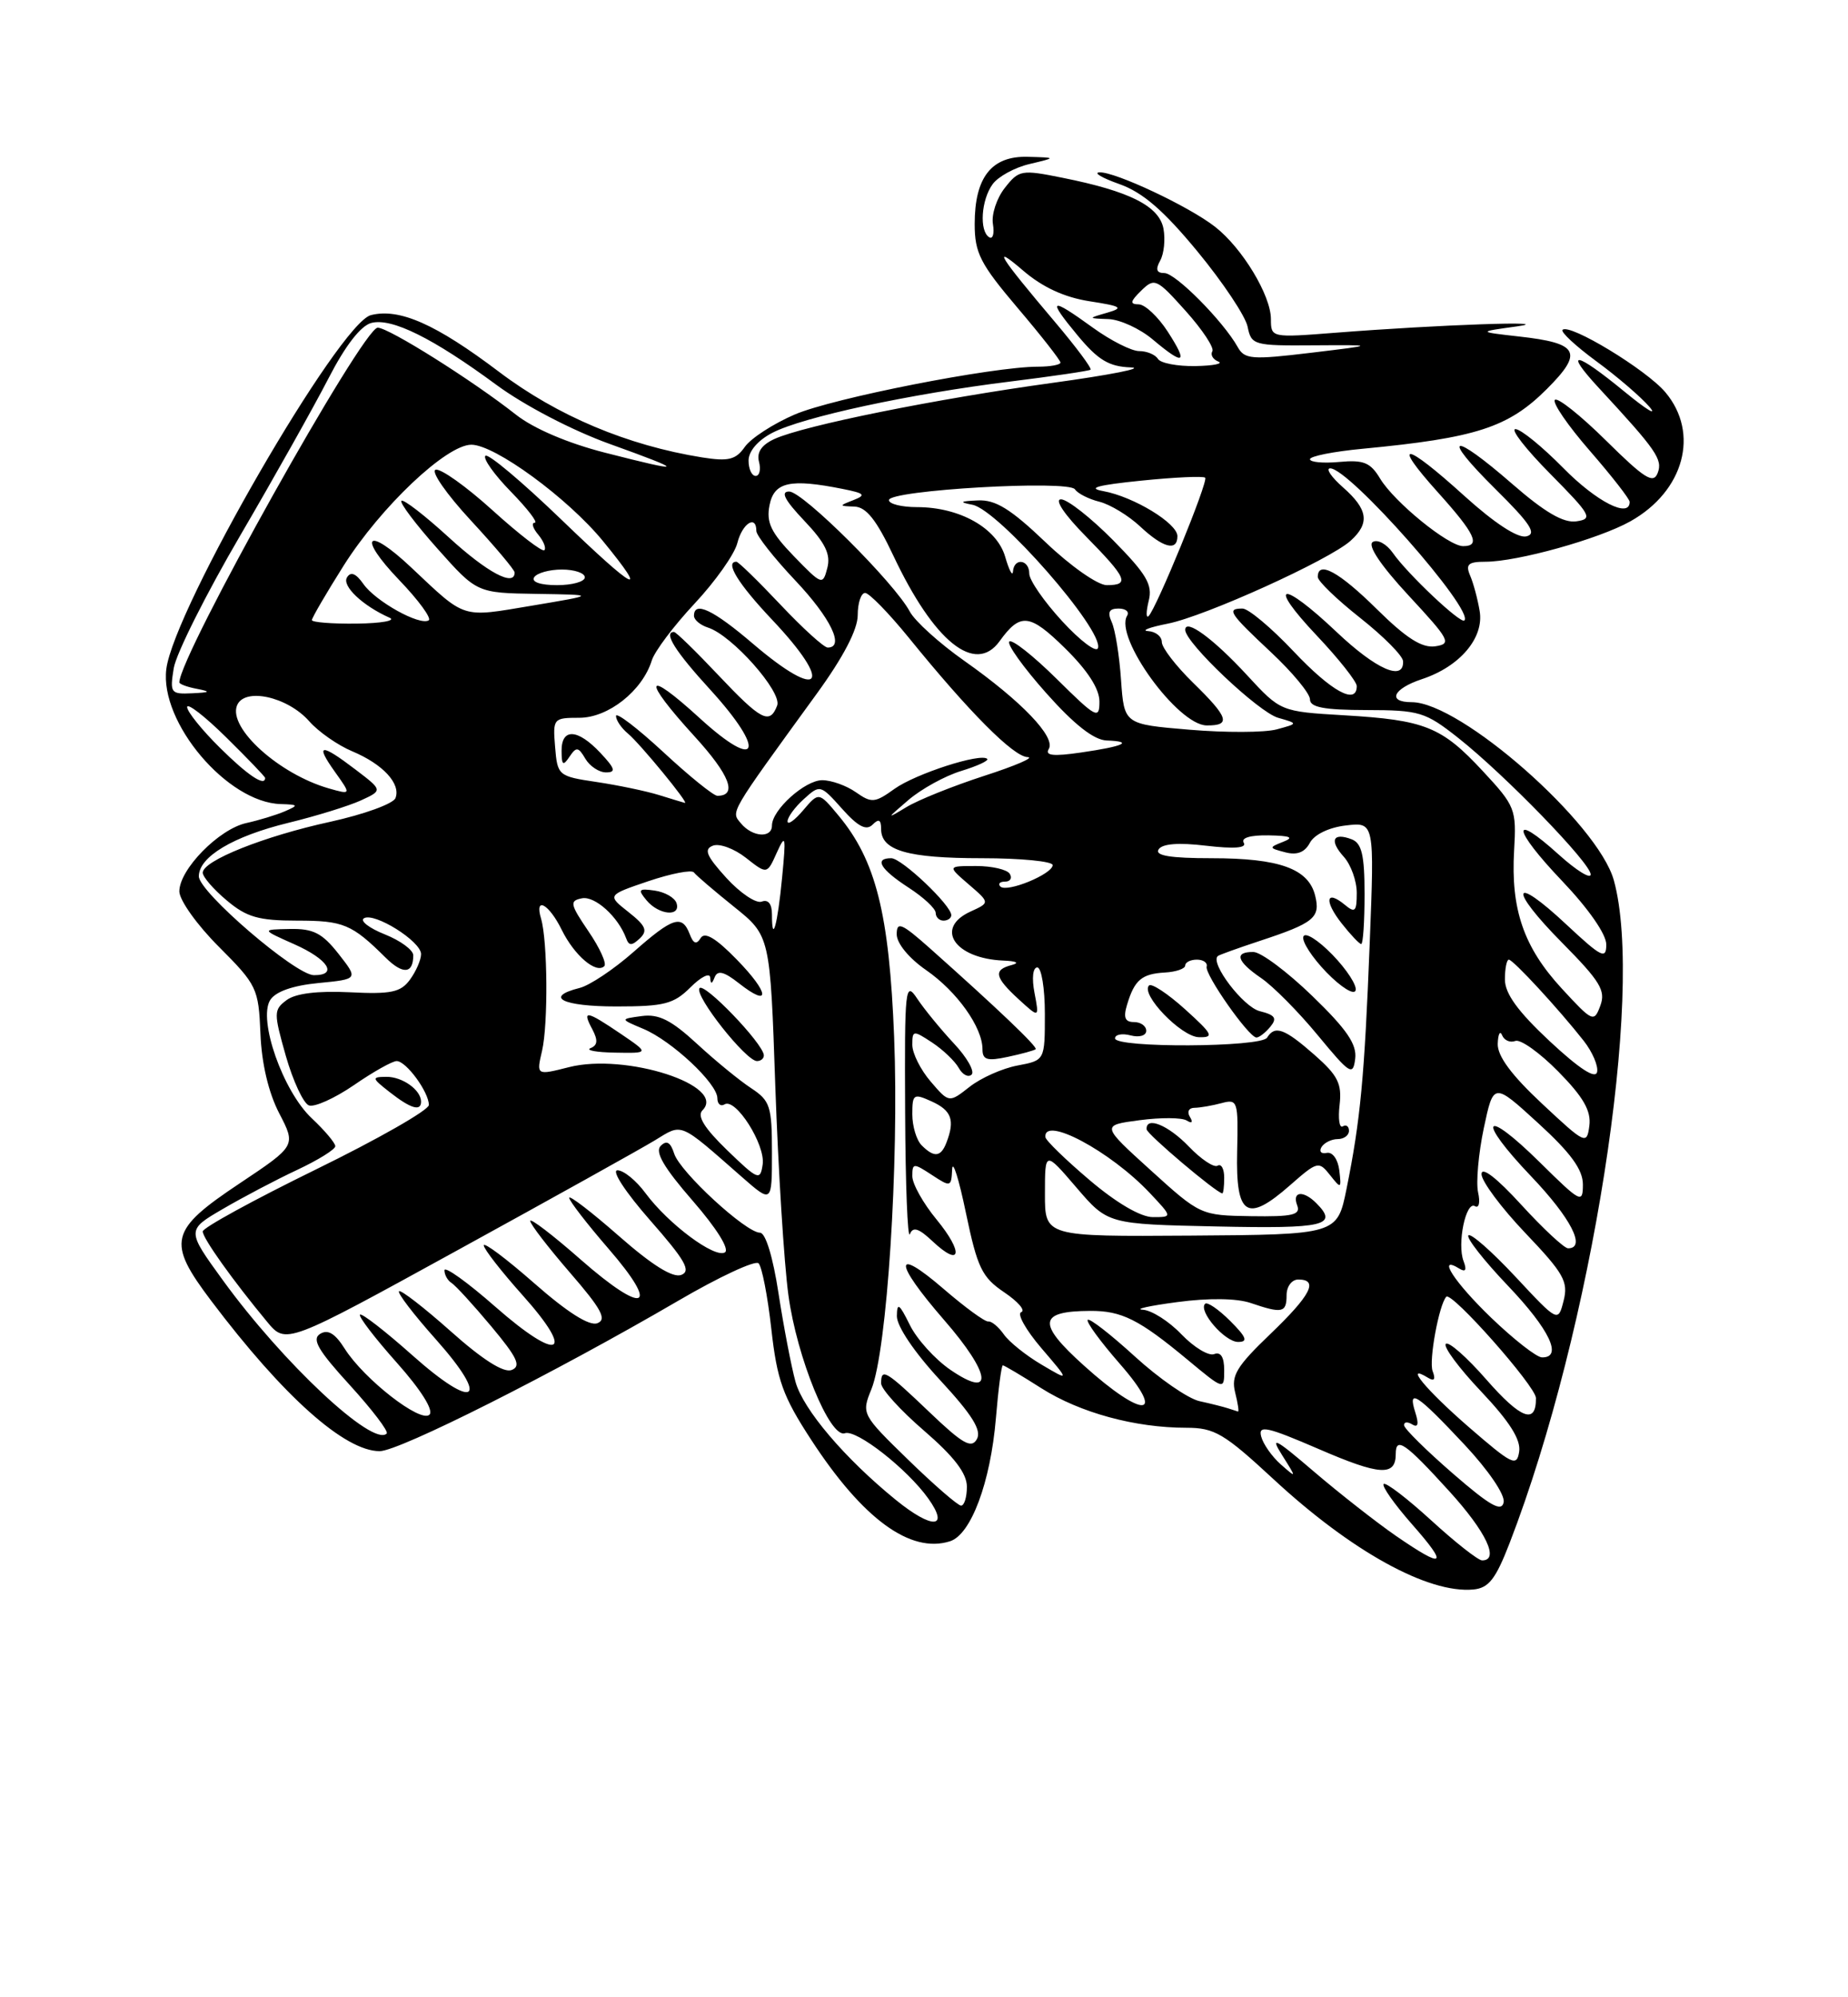 <?xml version="1.0" encoding="UTF-8" standalone="no"?>
<!DOCTYPE svg PUBLIC "-//W3C//DTD SVG 1.1//EN" "http://www.w3.org/Graphics/SVG/1.1/DTD/svg11.dtd" >
<svg xmlns="http://www.w3.org/2000/svg" xmlns:xlink="http://www.w3.org/1999/xlink" version="1.1" viewBox="0 0 237 256">
 <g >
 <path fill="currentColor"
d=" M 193.61 197.76 C 204.17 170.43 210.96 127.21 206.97 112.83 C 204.94 105.52 187.31 90.00 181.04 90.00 C 177.87 90.00 178.64 88.28 182.35 87.05 C 187.23 85.44 190.35 81.75 189.76 78.31 C 189.50 76.76 188.95 74.71 188.53 73.75 C 187.93 72.33 188.30 72.00 190.50 72.00 C 194.59 72.00 205.04 69.09 209.09 66.82 C 215.98 62.96 218.00 55.53 213.58 50.28 C 211.14 47.38 201.27 41.40 200.39 42.28 C 200.12 42.54 202.07 44.35 204.72 46.30 C 207.37 48.24 210.43 50.87 211.52 52.13 C 212.61 53.40 211.19 52.54 208.36 50.22 C 201.99 44.99 200.46 44.77 205.07 49.75 C 212.45 57.72 213.26 58.89 212.59 60.63 C 212.04 62.06 210.91 61.35 205.99 56.49 C 202.72 53.26 199.76 50.90 199.41 51.25 C 199.06 51.61 201.07 54.54 203.89 57.78 C 206.70 61.01 209.00 63.96 209.00 64.33 C 209.00 66.48 204.76 64.32 200.50 60.00 C 197.79 57.25 195.03 55.00 194.35 55.00 C 193.68 55.00 195.69 57.58 198.82 60.74 C 204.06 66.04 204.32 66.51 202.17 66.82 C 200.52 67.06 198.14 65.68 194.00 62.08 C 186.13 55.23 184.65 55.62 191.77 62.67 C 196.29 67.14 197.13 68.43 195.74 68.75 C 194.64 69.00 191.66 67.05 187.82 63.58 C 180.12 56.60 178.34 56.36 184.41 63.11 C 189.20 68.43 189.93 70.00 187.64 70.00 C 185.75 70.00 178.82 64.36 177.00 61.35 C 175.75 59.27 174.88 58.92 171.75 59.21 C 169.69 59.40 168.00 59.24 168.00 58.86 C 168.00 58.47 171.04 57.87 174.75 57.52 C 189.32 56.13 193.44 54.80 198.39 49.85 C 203.10 45.14 202.48 43.98 194.81 43.13 C 189.50 42.53 189.50 42.53 194.50 41.84 C 200.09 41.07 184.50 41.61 171.25 42.65 C 163.03 43.29 163.00 43.29 162.99 40.90 C 162.99 37.86 159.31 31.78 155.83 29.07 C 152.50 26.46 143.00 22.00 141.00 22.09 C 140.18 22.13 141.33 22.81 143.57 23.60 C 146.55 24.66 149.23 26.97 153.57 32.23 C 156.83 36.18 159.72 40.51 160.00 41.87 C 160.48 44.24 160.78 44.32 168.50 44.26 C 176.50 44.21 176.50 44.21 168.10 45.22 C 160.52 46.13 159.61 46.06 158.73 44.48 C 156.87 41.16 150.76 35.00 149.33 35.00 C 148.32 35.00 148.16 34.54 148.79 33.40 C 149.28 32.53 149.47 30.68 149.21 29.30 C 148.65 26.41 144.88 24.51 136.28 22.79 C 130.99 21.72 130.67 21.78 128.86 24.09 C 127.82 25.41 127.13 27.50 127.34 28.72 C 127.54 29.94 127.33 30.70 126.86 30.41 C 125.57 29.61 125.83 25.62 127.30 23.61 C 128.01 22.63 130.15 21.46 132.05 21.02 C 135.50 20.20 135.50 20.20 131.81 20.10 C 127.17 19.97 125.00 22.71 125.00 28.71 C 125.00 32.43 125.71 33.81 130.50 39.46 C 133.53 43.02 136.00 46.18 136.00 46.47 C 136.00 46.76 134.69 47.00 133.10 47.00 C 127.31 47.00 106.79 51.03 101.92 53.13 C 99.17 54.31 96.29 56.18 95.52 57.28 C 94.36 58.93 93.43 59.16 90.06 58.63 C 80.45 57.09 71.48 53.31 64.00 47.66 C 55.90 41.54 51.23 39.47 47.57 40.39 C 43.49 41.42 22.31 78.03 21.33 85.75 C 20.46 92.60 29.16 102.87 36.00 103.06 C 38.29 103.13 38.33 103.21 36.50 104.00 C 35.40 104.47 33.19 105.14 31.60 105.49 C 28.09 106.25 23.00 111.43 23.00 114.25 C 23.00 115.37 25.28 118.57 28.08 121.36 C 32.95 126.24 33.16 126.68 33.40 132.47 C 33.55 136.29 34.43 140.03 35.80 142.68 C 37.97 146.85 37.97 146.85 30.73 151.68 C 21.71 157.69 21.36 159.15 27.11 166.76 C 36.34 178.98 44.21 186.00 48.69 186.00 C 51.21 186.00 71.05 176.01 87.00 166.71 C 92.22 163.66 96.85 161.51 97.28 161.92 C 97.71 162.32 98.45 166.12 98.92 170.34 C 99.66 176.92 100.39 178.96 104.01 184.51 C 110.63 194.68 116.76 199.16 121.83 197.55 C 124.53 196.70 127.03 189.99 127.72 181.79 C 128.03 178.06 128.43 175.00 128.61 175.00 C 128.79 175.00 131.02 176.32 133.56 177.94 C 138.52 181.08 145.57 183.00 152.15 183.00 C 155.76 183.00 156.99 183.73 163.31 189.58 C 173.31 198.84 183.15 204.27 188.95 203.73 C 190.93 203.54 191.81 202.41 193.61 197.76 Z  M 179.00 196.84 C 176.53 195.13 171.80 191.43 168.51 188.62 C 163.52 184.35 162.84 184.00 164.42 186.50 C 166.31 189.50 166.31 189.50 164.25 187.69 C 163.12 186.69 161.99 185.08 161.74 184.11 C 161.35 182.61 162.50 182.87 169.13 185.73 C 176.96 189.12 179.00 189.25 179.00 186.36 C 179.00 184.08 180.22 184.93 185.87 191.14 C 190.59 196.33 192.34 200.00 190.08 200.00 C 189.57 200.00 186.63 197.69 183.55 194.87 C 180.46 192.05 177.72 189.95 177.45 190.21 C 177.19 190.48 178.82 192.79 181.07 195.35 C 185.84 200.76 185.28 201.16 179.00 196.84 Z  M 114.89 192.25 C 108.33 186.92 103.00 180.65 102.02 177.11 C 101.48 175.14 100.50 170.04 99.84 165.76 C 99.13 161.11 98.18 158.00 97.47 158.00 C 95.66 158.00 87.20 150.21 86.46 147.86 C 85.99 146.39 85.49 146.11 84.73 146.87 C 83.96 147.64 85.14 149.66 88.84 153.91 C 91.91 157.44 93.59 160.13 92.97 160.52 C 91.67 161.32 85.72 156.89 82.79 152.94 C 81.60 151.32 79.98 150.00 79.19 150.00 C 78.38 150.00 80.20 152.79 83.37 156.40 C 87.87 161.52 88.67 162.91 87.37 163.41 C 86.29 163.82 83.64 162.17 79.38 158.43 C 75.87 155.35 73.00 153.15 73.00 153.53 C 73.00 153.91 75.26 156.84 78.03 160.04 C 84.77 167.81 82.68 168.64 74.48 161.45 C 70.92 158.32 68.00 156.09 68.00 156.49 C 68.00 156.90 70.29 159.87 73.09 163.11 C 77.14 167.78 77.86 169.12 76.61 169.60 C 75.58 169.99 72.78 168.22 68.52 164.48 C 64.93 161.33 62.02 159.15 62.04 159.63 C 62.07 160.11 64.30 162.97 67.00 165.99 C 73.91 173.70 71.72 174.68 63.56 167.52 C 59.95 164.35 57.00 162.23 57.00 162.82 C 57.00 163.40 57.41 164.13 57.91 164.44 C 58.41 164.75 60.70 167.25 63.00 170.00 C 66.36 174.02 66.87 175.11 65.61 175.60 C 64.59 175.99 61.87 174.26 57.81 170.64 C 54.38 167.59 51.39 165.28 51.17 165.50 C 50.94 165.72 53.06 168.49 55.88 171.65 C 62.96 179.60 60.99 180.93 52.85 173.68 C 49.40 170.61 46.39 168.28 46.17 168.50 C 45.94 168.72 48.06 171.49 50.88 174.65 C 53.98 178.13 55.64 180.76 55.08 181.32 C 53.96 182.44 46.70 176.79 44.21 172.87 C 42.97 170.90 42.05 170.35 41.05 170.97 C 39.96 171.65 40.79 173.08 44.87 177.54 C 47.73 180.68 49.86 183.47 49.59 183.74 C 47.84 185.50 36.27 174.68 28.58 164.09 C 23.92 157.67 23.92 157.67 28.59 154.95 C 31.16 153.45 35.45 151.19 38.13 149.94 C 40.81 148.68 43.00 147.32 43.00 146.91 C 43.00 146.50 41.64 144.89 39.98 143.33 C 36.29 139.87 33.07 130.71 34.65 128.18 C 35.33 127.10 37.52 126.32 40.83 126.00 C 45.96 125.50 45.96 125.50 43.41 122.25 C 41.32 119.60 40.18 119.01 37.18 119.07 C 33.50 119.14 33.50 119.14 37.75 121.03 C 42.09 122.96 43.39 125.01 40.25 124.99 C 37.89 124.97 25.50 114.33 25.50 112.32 C 25.50 109.82 29.90 107.19 37.00 105.46 C 40.58 104.59 44.76 103.29 46.29 102.59 C 49.09 101.30 49.09 101.30 45.61 98.65 C 41.11 95.22 40.36 95.30 42.96 98.94 C 45.05 101.87 45.05 101.87 42.16 101.05 C 35.80 99.22 29.27 93.34 30.39 90.44 C 31.30 88.07 36.86 89.27 39.66 92.45 C 40.84 93.79 43.32 95.52 45.16 96.29 C 49.10 97.94 51.43 100.45 50.72 102.29 C 50.44 103.02 46.68 104.38 42.36 105.33 C 33.86 107.18 26.00 110.32 26.00 111.86 C 26.00 112.39 27.38 113.99 29.08 115.41 C 31.63 117.56 33.16 118.00 38.12 118.00 C 44.04 118.00 45.12 118.45 49.44 122.73 C 51.67 124.94 53.00 124.83 53.00 122.44 C 53.00 121.77 51.36 120.56 49.35 119.76 C 47.34 118.96 46.14 118.03 46.67 117.70 C 47.99 116.89 54.00 120.65 54.00 122.29 C 54.00 123.02 53.36 124.49 52.58 125.56 C 51.39 127.19 50.16 127.45 44.83 127.18 C 40.71 126.98 37.89 127.33 36.75 128.19 C 35.09 129.43 35.09 129.82 36.66 135.35 C 37.58 138.56 38.91 141.41 39.61 141.68 C 40.31 141.95 42.91 140.78 45.38 139.09 C 47.84 137.39 50.32 136.00 50.87 136.00 C 52.09 136.00 55.00 139.97 55.00 141.63 C 55.00 142.28 48.48 146.00 40.50 149.90 C 32.53 153.80 26.00 157.37 26.00 157.84 C 26.00 158.71 29.87 164.13 34.25 169.41 C 36.67 172.33 36.67 172.33 58.70 160.23 C 70.82 153.58 82.19 147.25 83.97 146.17 C 87.59 143.96 86.99 143.71 95.16 150.87 C 99.00 154.23 99.00 154.23 99.00 147.73 C 99.00 141.79 98.77 141.08 96.34 139.48 C 94.87 138.52 91.75 135.97 89.40 133.80 C 86.09 130.75 84.49 129.94 82.31 130.23 C 79.50 130.61 79.50 130.61 82.50 131.87 C 86.14 133.39 92.00 138.87 92.00 140.76 C 92.00 141.50 92.42 141.86 92.92 141.55 C 94.34 140.67 98.18 146.72 97.81 149.25 C 97.50 151.37 97.23 151.26 93.26 147.43 C 90.34 144.60 89.36 143.04 90.09 142.31 C 93.26 139.14 80.25 134.93 72.97 136.78 C 68.78 137.84 68.78 137.84 69.52 134.67 C 70.31 131.23 70.23 120.58 69.39 117.75 C 68.51 114.82 70.40 115.84 72.05 119.20 C 73.67 122.48 76.47 124.86 77.50 123.83 C 77.83 123.50 76.92 121.49 75.47 119.37 C 73.10 115.88 73.02 115.46 74.62 115.14 C 76.29 114.80 79.28 117.50 80.30 120.26 C 80.65 121.24 81.03 121.24 82.05 120.28 C 83.10 119.29 82.82 118.65 80.60 116.90 C 77.86 114.74 77.86 114.74 83.16 112.94 C 86.08 111.96 88.70 111.45 88.99 111.82 C 89.27 112.20 91.58 114.17 94.13 116.22 C 98.77 119.94 98.77 119.94 99.43 139.22 C 99.80 149.82 100.55 161.88 101.11 166.00 C 102.19 173.99 106.43 184.37 108.35 183.70 C 109.83 183.17 116.35 188.28 119.05 192.07 C 121.81 195.94 119.56 196.04 114.89 192.25 Z  M 54.00 141.20 C 54.00 139.71 51.61 138.00 49.55 138.02 C 47.63 138.04 47.66 138.17 50.00 140.00 C 52.67 142.09 54.00 142.49 54.00 141.20 Z  M 97.96 135.25 C 97.87 133.74 90.24 125.81 89.70 126.67 C 89.08 127.67 95.67 136.00 97.08 136.00 C 97.59 136.00 97.98 135.66 97.96 135.25 Z  M 79.60 132.50 C 75.17 129.50 74.61 129.41 75.96 131.92 C 76.70 133.32 76.65 133.98 75.74 134.34 C 75.06 134.62 76.48 134.88 78.89 134.92 C 83.28 135.00 83.28 135.00 79.60 132.50 Z  M 88.55 126.55 C 89.90 125.20 91.04 124.63 91.08 125.30 C 91.14 126.18 91.29 126.17 91.66 125.24 C 92.03 124.33 92.86 124.53 94.74 126.01 C 98.87 129.26 98.71 127.31 94.49 122.99 C 91.80 120.23 90.38 119.39 89.86 120.23 C 89.32 121.11 88.92 120.97 88.45 119.72 C 87.47 117.19 86.30 117.56 81.24 122.02 C 78.72 124.24 75.62 126.31 74.33 126.63 C 69.72 127.79 72.13 129.00 79.05 129.00 C 85.19 129.00 86.40 128.69 88.55 126.55 Z  M 86.76 115.75 C 86.53 115.06 85.28 114.34 83.97 114.15 C 81.90 113.85 81.76 114.01 82.92 115.40 C 84.49 117.29 87.35 117.55 86.76 115.75 Z  M 186.32 188.86 C 182.92 185.91 180.11 183.14 180.07 182.69 C 180.03 182.25 180.50 182.19 181.11 182.57 C 181.86 183.03 181.99 182.53 181.50 181.01 C 180.50 177.86 181.72 178.66 187.84 185.19 C 190.89 188.45 193.03 191.59 192.84 192.55 C 192.58 193.84 191.10 193.01 186.32 188.86 Z  M 116.48 187.11 C 110.51 181.30 110.47 181.22 111.75 178.07 C 113.76 173.15 115.31 149.10 114.67 132.91 C 114.04 117.07 112.33 110.27 107.51 104.50 C 105.01 101.50 105.01 101.50 103.00 103.86 C 101.90 105.16 101.00 105.79 101.00 105.27 C 101.00 104.74 101.94 103.46 103.09 102.42 C 105.16 100.54 105.22 100.56 107.99 103.66 C 110.03 105.95 111.10 106.50 111.90 105.70 C 112.70 104.90 113.00 105.05 113.00 106.26 C 113.00 109.02 116.40 110.00 125.93 110.00 C 130.92 110.00 135.00 110.40 135.00 110.88 C 135.00 112.03 129.12 114.45 128.30 113.63 C 127.95 113.29 128.22 113.00 128.89 113.00 C 129.57 113.00 129.84 112.55 129.50 112.00 C 129.16 111.45 127.22 111.00 125.19 111.00 C 121.50 111.00 121.50 111.00 124.23 113.35 C 126.96 115.70 126.96 115.70 124.48 116.83 C 119.81 118.95 122.42 122.86 128.68 123.12 C 130.37 123.19 130.80 123.41 129.75 123.69 C 127.36 124.31 127.55 125.24 130.64 128.08 C 133.29 130.50 133.29 130.50 132.67 127.25 C 132.31 125.38 132.46 124.00 133.03 124.00 C 133.56 124.00 134.00 126.68 134.00 129.95 C 134.00 135.91 134.00 135.91 130.49 136.57 C 128.56 136.93 125.80 138.16 124.35 139.30 C 121.71 141.37 121.71 141.37 119.36 138.63 C 118.06 137.12 117.00 135.00 117.00 133.92 C 117.00 132.05 117.12 132.03 119.52 133.61 C 120.91 134.52 122.45 135.99 122.95 136.87 C 123.44 137.76 124.19 138.14 124.61 137.73 C 125.02 137.31 124.00 135.51 122.33 133.74 C 120.67 131.96 118.56 129.39 117.65 128.03 C 116.09 125.68 116.00 126.43 116.08 142.53 C 116.12 151.86 116.40 158.90 116.69 158.18 C 117.08 157.19 117.83 157.43 119.60 159.10 C 123.26 162.54 123.62 160.58 120.12 156.32 C 118.40 154.24 117.00 151.74 117.00 150.75 C 117.00 149.06 117.15 149.05 119.50 150.59 C 121.92 152.18 122.00 152.15 122.11 149.87 C 122.17 148.56 122.97 151.09 123.88 155.48 C 125.35 162.51 125.93 163.71 128.79 165.64 C 130.57 166.84 131.55 167.98 130.97 168.18 C 130.39 168.37 131.55 170.45 133.55 172.79 C 137.20 177.05 137.20 177.05 133.58 174.91 C 131.59 173.74 129.40 171.99 128.73 171.02 C 128.05 170.06 127.16 169.32 126.75 169.38 C 126.33 169.45 123.75 167.56 121.00 165.19 C 114.55 159.64 114.59 161.72 121.07 169.18 C 127.09 176.09 127.52 179.42 121.91 175.59 C 119.94 174.25 117.58 171.65 116.68 169.82 C 115.33 167.08 115.04 166.88 115.02 168.69 C 115.01 169.99 117.28 173.35 120.57 176.90 C 124.68 181.34 125.92 183.33 125.28 184.46 C 124.58 185.71 123.46 185.07 119.19 180.99 C 113.57 175.63 113.00 175.29 113.00 177.31 C 113.00 178.03 115.47 180.76 118.50 183.37 C 122.37 186.71 124.00 188.84 124.00 190.56 C 124.00 191.90 123.66 192.99 123.25 192.98 C 122.84 192.97 119.79 190.33 116.48 187.11 Z  M 132.82 134.48 C 133.12 134.21 127.95 129.28 119.25 121.54 C 115.62 118.32 115.00 118.06 115.00 119.75 C 115.00 120.91 116.56 122.81 118.77 124.34 C 122.74 127.09 126.00 131.67 126.00 134.48 C 126.00 135.85 126.60 136.03 129.25 135.46 C 131.04 135.08 132.64 134.64 132.82 134.48 Z  M 122.00 117.30 C 122.00 116.03 115.64 110.00 114.30 110.00 C 112.06 110.00 112.89 111.41 116.51 113.76 C 118.43 115.00 120.00 116.46 120.00 117.01 C 120.00 117.55 120.45 118.00 121.00 118.00 C 121.55 118.00 122.00 117.68 122.00 117.30 Z  M 188.32 182.87 C 182.83 178.10 179.98 174.64 183.17 176.61 C 183.95 177.08 184.13 176.79 183.73 175.74 C 183.22 174.42 184.55 167.21 185.48 166.21 C 186.15 165.48 196.96 177.69 196.98 179.19 C 197.02 182.62 195.05 181.88 190.61 176.81 C 188.11 173.95 185.77 171.89 185.42 172.25 C 185.07 172.60 187.11 175.36 189.97 178.37 C 193.59 182.20 195.06 184.52 194.83 186.05 C 194.53 188.04 193.95 187.75 188.32 182.87 Z  M 157.50 180.51 C 156.95 180.33 155.30 179.91 153.83 179.59 C 152.37 179.27 148.64 176.69 145.55 173.87 C 142.46 171.05 139.74 168.93 139.50 169.17 C 139.26 169.41 141.11 171.94 143.61 174.80 C 149.70 181.76 146.64 181.91 139.00 175.02 C 132.98 169.60 133.16 168.05 139.82 168.02 C 143.85 168.00 146.08 169.12 152.25 174.24 C 156.99 178.18 157.00 178.18 157.00 175.62 C 157.00 173.95 156.56 173.23 155.71 173.56 C 155.00 173.83 153.12 172.69 151.52 171.03 C 149.93 169.36 147.70 167.94 146.56 167.87 C 145.43 167.80 147.43 167.36 151.00 166.89 C 155.04 166.35 158.60 166.40 160.40 167.01 C 164.45 168.39 165.00 168.27 165.00 166.00 C 165.00 164.89 165.67 164.00 166.50 164.00 C 169.15 164.00 168.12 166.00 162.88 171.02 C 158.58 175.14 157.87 176.33 158.40 178.46 C 158.75 179.86 158.92 180.96 158.77 180.92 C 158.62 180.88 158.05 180.69 157.50 180.51 Z  M 157.76 169.30 C 156.27 167.82 154.83 166.83 154.55 167.11 C 153.64 168.03 157.07 172.00 158.78 172.00 C 160.09 172.00 159.87 171.41 157.76 169.30 Z  M 191.25 168.91 C 186.51 164.35 184.19 160.76 187.17 162.61 C 187.96 163.09 188.13 162.78 187.70 161.65 C 186.84 159.43 188.00 153.88 189.16 154.60 C 189.67 154.91 189.85 154.12 189.56 152.83 C 189.28 151.55 189.61 147.85 190.29 144.61 C 191.54 138.72 191.54 138.72 197.27 143.96 C 201.45 147.78 203.00 149.91 203.00 151.82 C 203.00 154.30 202.72 154.15 197.52 149.02 C 190.22 141.81 189.24 143.31 196.38 150.79 C 201.47 156.13 203.46 160.00 201.10 160.00 C 200.61 160.00 197.91 157.49 195.10 154.42 C 191.94 150.96 190.00 149.47 190.00 150.49 C 190.00 151.40 192.53 154.80 195.62 158.04 C 200.54 163.20 201.15 164.27 200.53 166.71 C 199.82 169.50 199.82 169.50 194.35 163.64 C 191.34 160.42 188.63 158.03 188.32 158.34 C 188.02 158.65 190.29 161.55 193.38 164.79 C 198.74 170.41 200.46 174.03 197.75 173.98 C 197.06 173.97 194.14 171.68 191.25 168.91 Z  M 134.01 153.00 C 134.01 147.50 134.01 147.50 138.04 152.20 C 142.07 156.90 142.07 156.90 156.03 157.20 C 169.92 157.50 171.68 157.08 168.80 154.20 C 167.13 152.53 165.67 152.70 166.36 154.49 C 166.83 155.72 165.80 155.96 160.44 155.88 C 154.00 155.78 153.92 155.75 147.59 150.01 C 141.21 144.23 141.21 144.23 146.14 143.58 C 148.85 143.22 151.57 143.23 152.19 143.62 C 152.87 144.04 153.03 143.86 152.60 143.15 C 152.20 142.51 152.46 141.99 153.19 141.99 C 153.91 141.98 155.47 141.71 156.66 141.39 C 158.73 140.84 158.81 141.10 158.66 147.62 C 158.47 155.86 159.91 156.78 165.44 151.92 C 168.95 148.84 169.13 148.79 170.57 150.61 C 171.99 152.41 172.04 152.38 171.76 150.00 C 171.58 148.58 170.89 147.62 170.15 147.77 C 169.44 147.93 169.14 147.59 169.48 147.02 C 169.83 146.46 170.77 146.00 171.56 146.00 C 172.35 146.00 173.00 145.52 173.00 144.94 C 173.00 144.36 172.64 144.10 172.21 144.37 C 171.77 144.64 171.59 143.40 171.80 141.61 C 172.11 138.89 171.58 137.84 168.55 135.18 C 164.72 131.82 163.50 131.38 162.50 133.00 C 161.73 134.25 143.00 134.34 143.00 133.09 C 143.00 132.60 143.90 132.42 145.00 132.71 C 146.12 133.00 147.00 132.74 147.00 132.12 C 147.00 131.50 146.29 131.00 145.43 131.00 C 144.27 131.00 144.04 130.42 144.55 128.75 C 145.50 125.60 146.42 124.82 149.40 124.65 C 150.83 124.57 152.00 124.16 152.00 123.75 C 152.00 123.34 152.67 123.00 153.50 123.00 C 154.32 123.00 154.89 123.40 154.75 123.89 C 154.47 124.87 160.13 132.94 161.13 132.98 C 161.47 132.99 162.27 132.38 162.90 131.62 C 163.82 130.51 163.55 130.10 161.55 129.60 C 159.44 129.07 155.14 123.42 156.18 122.54 C 156.35 122.39 158.75 121.53 161.50 120.62 C 168.55 118.30 169.37 117.62 168.66 114.78 C 167.80 111.34 164.07 110.00 155.39 110.00 C 150.10 110.00 148.09 109.67 148.58 108.88 C 149.03 108.14 151.12 107.97 154.70 108.40 C 158.29 108.82 159.92 108.69 159.51 108.02 C 159.12 107.39 160.35 107.03 162.69 107.07 C 165.52 107.12 166.00 107.34 164.55 107.90 C 162.70 108.63 162.71 108.69 164.82 109.24 C 166.33 109.64 167.33 109.26 167.99 108.02 C 168.56 106.96 170.44 106.05 172.61 105.80 C 176.27 105.37 176.27 105.37 175.66 120.93 C 174.99 138.04 174.47 143.58 172.69 152.37 C 171.50 158.24 171.50 158.24 152.75 158.37 C 134.00 158.50 134.00 158.50 134.01 153.00 Z  M 157.00 150.94 C 157.00 149.81 156.62 149.12 156.15 149.41 C 155.69 149.69 154.03 148.59 152.47 146.96 C 149.82 144.20 146.94 143.03 147.05 144.75 C 147.08 145.36 155.90 152.82 156.75 152.96 C 156.89 152.98 157.00 152.07 157.00 150.94 Z  M 168.30 127.66 C 165.11 124.57 161.71 122.03 160.75 122.02 C 158.23 121.99 158.60 123.22 161.75 125.37 C 163.26 126.40 166.53 129.69 169.00 132.69 C 173.14 137.70 173.52 137.94 173.80 135.70 C 174.03 133.85 172.73 131.94 168.30 127.66 Z  M 151.98 129.36 C 149.76 127.36 147.68 125.99 147.36 126.31 C 146.23 127.43 151.49 132.89 153.75 132.94 C 155.75 132.99 155.54 132.58 151.98 129.36 Z  M 170.88 122.37 C 169.03 120.47 167.36 119.42 167.15 120.05 C 166.94 120.67 168.28 122.73 170.12 124.63 C 171.97 126.53 173.64 127.58 173.85 126.95 C 174.06 126.33 172.72 124.27 170.88 122.37 Z  M 175.00 114.61 C 175.00 109.60 174.64 108.08 173.36 107.58 C 170.93 106.65 170.45 107.73 172.34 109.82 C 173.25 110.83 174.00 112.91 174.00 114.45 C 174.00 116.84 173.78 117.06 172.48 115.98 C 170.04 113.96 169.78 115.45 172.06 118.35 C 173.21 119.81 174.34 121.00 174.57 121.00 C 174.81 121.00 175.00 118.12 175.00 114.61 Z  M 139.73 151.25 C 136.65 148.64 134.10 146.16 134.07 145.75 C 133.82 142.97 142.40 147.55 147.44 152.89 C 150.37 156.00 150.37 156.00 147.85 156.00 C 146.29 156.00 143.19 154.19 139.73 151.25 Z  M 118.20 146.80 C 117.54 146.14 117.00 144.35 117.00 142.82 C 117.00 140.22 117.16 140.12 119.50 141.18 C 122.04 142.34 122.48 143.57 121.39 146.42 C 120.67 148.31 119.81 148.41 118.20 146.80 Z  M 197.75 141.45 C 193.84 137.80 192.03 135.35 192.08 133.79 C 192.12 132.53 192.38 132.04 192.64 132.69 C 192.91 133.35 193.67 133.68 194.34 133.42 C 195.00 133.17 197.48 134.94 199.85 137.35 C 203.07 140.62 204.07 142.38 203.83 144.28 C 203.51 146.75 203.33 146.67 197.75 141.45 Z  M 198.75 133.46 C 194.66 129.64 193.00 127.35 193.00 125.54 C 193.00 124.14 193.23 123.00 193.50 123.00 C 194.06 123.00 199.91 129.34 203.11 133.41 C 204.23 134.84 205.00 136.64 204.82 137.41 C 204.61 138.34 202.52 136.97 198.75 133.46 Z  M 200.27 126.68 C 195.41 121.40 193.74 116.55 194.18 109.00 C 194.49 103.72 194.33 103.31 190.17 98.84 C 184.88 93.14 182.75 92.29 172.37 91.68 C 164.23 91.20 164.23 91.20 159.93 86.54 C 155.63 81.87 152.00 79.22 152.00 80.73 C 152.00 82.38 161.41 91.29 163.91 92.00 C 166.50 92.74 166.50 92.74 163.72 93.49 C 162.19 93.90 157.17 93.92 152.56 93.53 C 144.17 92.83 144.17 92.83 143.77 87.17 C 143.56 84.05 143.02 80.71 142.58 79.75 C 142.00 78.46 142.23 78.00 143.45 78.00 C 144.37 78.00 144.86 78.41 144.55 78.92 C 142.86 81.66 151.05 92.95 154.75 92.98 C 157.91 93.01 157.58 91.97 153.00 87.50 C 150.80 85.35 149.00 83.01 149.00 82.30 C 149.00 81.58 148.21 80.95 147.25 80.89 C 146.29 80.83 147.41 80.40 149.74 79.94 C 154.54 79.00 170.49 71.77 173.21 69.31 C 175.70 67.06 175.45 65.30 172.25 62.48 C 170.74 61.15 169.99 60.05 170.58 60.03 C 172.99 59.96 189.11 78.22 187.80 79.53 C 187.33 80.00 180.50 73.56 178.62 70.86 C 177.82 69.72 176.66 69.09 176.05 69.47 C 175.35 69.90 177.07 72.47 180.65 76.33 C 185.95 82.04 186.20 82.52 184.06 82.84 C 182.36 83.08 180.35 81.80 176.59 78.09 C 171.73 73.29 169.00 71.80 169.00 73.95 C 169.00 74.48 171.45 76.84 174.44 79.20 C 177.44 81.57 179.91 84.06 179.94 84.75 C 180.06 87.38 176.49 85.81 171.41 81.00 C 164.31 74.28 162.40 74.61 168.85 81.44 C 171.68 84.43 174.00 87.36 174.00 87.94 C 174.00 90.41 170.77 88.64 165.91 83.50 C 163.05 80.47 160.10 78.00 159.35 78.00 C 157.26 78.00 157.64 78.58 163.00 83.60 C 165.75 86.17 168.00 88.89 168.00 89.64 C 168.00 90.66 169.80 91.00 175.25 91.01 C 182.04 91.02 182.79 91.25 187.00 94.57 C 192.99 99.30 204.00 110.64 204.00 112.08 C 204.00 112.71 202.16 111.57 199.91 109.54 C 193.66 103.89 193.96 106.23 200.34 112.92 C 203.72 116.47 206.00 119.74 206.00 121.06 C 206.00 123.01 205.40 122.71 200.93 118.54 C 193.86 111.91 193.37 113.80 200.34 120.84 C 205.21 125.76 205.95 126.97 205.24 128.89 C 204.43 131.08 204.26 131.01 200.27 126.68 Z  M 99.00 117.20 C 99.00 115.85 98.52 115.25 97.69 115.56 C 96.97 115.84 94.93 114.47 93.15 112.52 C 90.59 109.70 90.23 108.85 91.43 108.39 C 92.26 108.07 94.16 108.77 95.65 109.94 C 98.37 112.08 98.37 112.08 99.62 109.29 C 100.75 106.79 100.82 107.13 100.30 112.50 C 99.72 118.55 99.00 121.14 99.00 117.20 Z  M 95.03 105.54 C 93.73 103.97 93.37 104.58 104.75 88.91 C 108.16 84.22 110.00 80.69 110.00 78.84 C 110.00 77.28 110.43 76.00 110.95 76.00 C 111.46 76.00 113.99 78.59 116.56 81.75 C 124.32 91.31 129.99 97.00 131.79 97.04 C 132.73 97.07 130.23 98.15 126.23 99.44 C 122.23 100.74 117.73 102.54 116.23 103.46 C 113.65 105.02 113.66 104.97 116.50 102.54 C 118.15 101.13 121.19 99.45 123.26 98.82 C 125.32 98.19 126.83 97.50 126.61 97.27 C 125.80 96.47 117.44 99.17 114.73 101.10 C 112.20 102.92 111.78 102.96 109.76 101.54 C 108.55 100.69 106.61 100.00 105.45 100.00 C 103.23 100.00 99.00 103.81 99.00 105.81 C 99.00 107.47 96.49 107.30 95.03 105.54 Z  M 84.50 101.90 C 82.85 101.39 79.25 100.64 76.50 100.23 C 71.60 99.50 71.49 99.41 71.19 95.74 C 70.89 92.09 70.96 92.00 74.30 92.00 C 78.02 92.00 82.39 88.53 83.59 84.65 C 83.96 83.47 86.43 80.19 89.08 77.36 C 91.73 74.53 94.20 71.04 94.56 69.61 C 95.20 67.07 97.00 65.93 97.00 68.06 C 97.00 68.64 99.25 71.50 102.00 74.41 C 106.53 79.20 108.37 83.00 106.15 83.00 C 105.67 83.00 102.95 80.53 100.09 77.50 C 97.23 74.47 94.69 72.00 94.44 72.00 C 92.93 72.00 94.66 74.82 99.00 79.41 C 107.00 87.86 105.32 89.99 96.55 82.50 C 91.46 78.15 89.00 76.99 89.00 78.93 C 89.00 79.45 89.81 80.12 90.80 80.44 C 93.87 81.41 100.33 88.70 99.67 90.43 C 98.71 92.92 97.63 92.36 92.09 86.50 C 89.23 83.47 86.69 81.00 86.44 81.00 C 85.03 81.00 86.59 83.49 91.08 88.39 C 98.32 96.32 97.35 99.00 89.75 92.06 C 82.64 85.56 82.25 86.92 89.08 94.39 C 93.60 99.34 94.62 102.00 92.00 102.00 C 91.51 102.00 88.39 99.48 85.06 96.39 C 81.73 93.31 79.00 91.23 79.00 91.77 C 79.00 92.31 79.69 93.33 80.54 94.03 C 82.08 95.31 88.46 103.07 87.83 102.91 C 87.65 102.87 86.15 102.41 84.50 101.90 Z  M 77.00 96.50 C 74.08 93.39 72.00 93.29 72.02 96.25 C 72.03 98.09 72.21 98.22 73.03 97.00 C 73.91 95.69 74.17 95.72 75.07 97.25 C 75.64 98.21 76.83 99.00 77.72 99.00 C 79.03 99.00 78.89 98.51 77.00 96.50 Z  M 28.20 95.84 C 25.89 93.56 24.00 91.21 24.00 90.63 C 24.00 90.05 26.25 91.79 29.00 94.50 C 31.75 97.21 34.00 99.55 34.00 99.71 C 34.00 100.87 31.77 99.38 28.20 95.84 Z  M 134.50 96.00 C 135.43 94.49 131.02 89.88 123.68 84.71 C 120.48 82.46 117.33 79.61 116.68 78.39 C 114.73 74.72 102.96 63.00 101.21 63.00 C 100.06 63.00 100.63 64.09 103.15 66.75 C 105.85 69.59 106.56 71.06 106.10 72.80 C 105.52 75.04 105.41 75.00 101.82 71.30 C 98.87 68.25 98.25 66.96 98.69 64.75 C 99.28 61.77 101.33 61.32 108.08 62.67 C 110.90 63.23 111.11 63.45 109.45 64.10 C 107.57 64.83 107.57 64.86 109.57 64.93 C 111.09 64.98 112.40 66.63 114.57 71.22 C 119.77 82.25 125.07 86.51 128.19 82.19 C 130.85 78.50 132.05 78.63 136.59 83.09 C 139.48 85.93 141.00 88.28 141.00 89.92 C 141.00 92.25 140.60 92.04 135.52 87.02 C 132.51 84.05 129.78 81.89 129.44 82.23 C 129.11 82.56 131.23 85.53 134.17 88.83 C 137.77 92.88 140.29 94.85 141.92 94.91 C 145.46 95.04 144.17 95.65 138.64 96.45 C 135.07 96.97 133.98 96.85 134.50 96.00 Z  M 22.28 85.65 C 22.58 83.80 26.41 76.16 30.79 68.67 C 35.17 61.18 40.27 52.10 42.13 48.49 C 44.29 44.29 46.27 41.74 47.63 41.39 C 50.25 40.72 55.52 43.33 63.69 49.35 C 67.25 51.97 73.41 55.18 78.19 56.90 C 88.06 60.45 87.94 60.67 77.58 58.02 C 72.81 56.80 68.43 54.93 66.17 53.15 C 60.60 48.76 49.85 42.00 48.44 42.00 C 46.54 42.00 23.00 84.08 23.00 87.46 C 23.00 87.68 24.01 88.06 25.25 88.29 C 27.09 88.65 26.98 88.75 24.62 88.86 C 21.89 88.99 21.77 88.82 22.28 85.65 Z  M 136.22 79.62 C 133.90 77.10 132.00 74.36 132.00 73.52 C 132.00 71.70 130.04 71.45 129.91 73.25 C 129.86 73.94 129.41 73.09 128.91 71.36 C 127.84 67.68 123.08 65.00 117.60 65.00 C 115.62 65.00 114.00 64.59 114.00 64.10 C 114.00 62.82 137.06 61.49 137.86 62.72 C 138.21 63.25 139.62 63.97 141.00 64.31 C 142.38 64.66 144.72 66.08 146.21 67.47 C 149.17 70.24 151.00 70.71 151.00 68.72 C 151.00 67.07 145.38 63.66 141.50 62.95 C 139.35 62.56 140.72 62.18 146.32 61.61 C 150.63 61.17 154.33 61.00 154.56 61.23 C 155.00 61.67 148.26 78.11 147.29 78.98 C 146.97 79.27 146.98 78.38 147.32 77.00 C 147.84 74.94 147.04 73.59 142.76 69.25 C 139.90 66.36 136.89 64.00 136.07 64.00 C 135.19 64.00 136.51 65.97 139.29 68.78 C 144.55 74.13 144.92 75.00 141.93 75.00 C 140.78 75.00 137.28 72.55 134.09 69.50 C 129.61 65.23 127.67 64.03 125.41 64.14 C 123.11 64.24 122.96 64.36 124.72 64.70 C 128.05 65.35 141.57 80.78 140.81 83.07 C 140.60 83.69 138.54 82.14 136.22 79.62 Z  M 40.00 79.48 C 40.00 79.19 41.83 76.05 44.07 72.50 C 48.83 64.97 57.25 57.00 60.45 57.00 C 63.46 57.00 72.80 63.83 77.32 69.34 C 83.40 76.76 81.52 75.79 71.93 66.54 C 66.94 61.74 62.59 58.08 62.25 58.42 C 61.91 58.76 63.38 60.83 65.52 63.02 C 67.66 65.21 69.03 67.00 68.58 67.00 C 68.13 67.00 68.32 67.69 69.02 68.52 C 69.72 69.36 70.07 70.26 69.81 70.52 C 69.55 70.78 66.56 68.48 63.17 65.41 C 59.78 62.34 56.49 60.00 55.86 60.21 C 55.24 60.42 57.26 63.33 60.36 66.68 C 63.46 70.03 66.00 73.04 66.00 73.38 C 66.00 75.26 62.49 73.39 57.55 68.87 C 54.46 66.05 51.73 63.94 51.48 64.19 C 51.23 64.43 53.31 67.19 56.10 70.32 C 61.16 76.00 61.16 76.00 68.83 76.12 C 76.50 76.24 76.50 76.24 68.22 77.63 C 59.06 79.16 59.82 79.40 52.72 72.72 C 47.01 67.34 45.76 68.67 51.19 74.34 C 53.68 76.93 55.38 79.26 54.98 79.51 C 53.83 80.23 48.17 77.08 46.61 74.86 C 45.65 73.49 44.98 73.22 44.50 74.01 C 43.82 75.10 46.52 77.65 49.97 79.18 C 50.81 79.55 48.91 79.89 45.75 79.93 C 42.59 79.97 40.00 79.76 40.00 79.48 Z  M 68.50 74.00 C 68.84 73.45 70.44 73.00 72.06 73.00 C 73.68 73.00 75.00 73.45 75.00 74.00 C 75.00 74.55 73.40 75.00 71.44 75.00 C 69.32 75.00 68.13 74.60 68.50 74.00 Z  M 96.00 59.03 C 96.00 57.83 97.21 56.42 99.06 55.47 C 102.96 53.45 116.64 50.50 129.50 48.91 C 135.00 48.23 139.66 47.54 139.86 47.39 C 140.06 47.23 138.02 44.49 135.32 41.30 C 128.07 32.74 127.07 31.13 131.21 34.68 C 133.69 36.81 136.50 38.11 139.71 38.61 C 143.84 39.25 144.16 39.45 142.00 40.08 C 139.50 40.80 139.50 40.80 142.17 40.90 C 143.64 40.96 146.18 42.12 147.82 43.50 C 151.88 46.92 152.43 46.64 149.76 42.51 C 148.52 40.59 146.84 39.02 146.04 39.01 C 144.87 39.00 144.94 38.64 146.36 37.25 C 148.07 35.58 148.33 35.70 152.07 39.87 C 154.22 42.27 155.75 44.59 155.48 45.03 C 155.21 45.47 155.55 46.06 156.24 46.34 C 156.93 46.61 155.61 46.88 153.31 46.92 C 151.00 46.96 148.84 46.55 148.50 46.00 C 148.16 45.45 147.08 45.00 146.09 45.00 C 145.11 45.00 142.44 43.65 140.16 42.00 C 134.65 38.01 134.24 38.22 138.19 42.98 C 140.82 46.15 142.22 46.99 145.00 47.09 C 146.93 47.16 142.43 48.05 135.00 49.07 C 120.00 51.13 103.11 54.54 99.33 56.26 C 97.67 57.02 97.02 57.97 97.34 59.19 C 97.60 60.19 97.40 61.00 96.91 61.00 C 96.41 61.00 96.00 60.11 96.00 59.03 Z "/>
</g>
</svg>